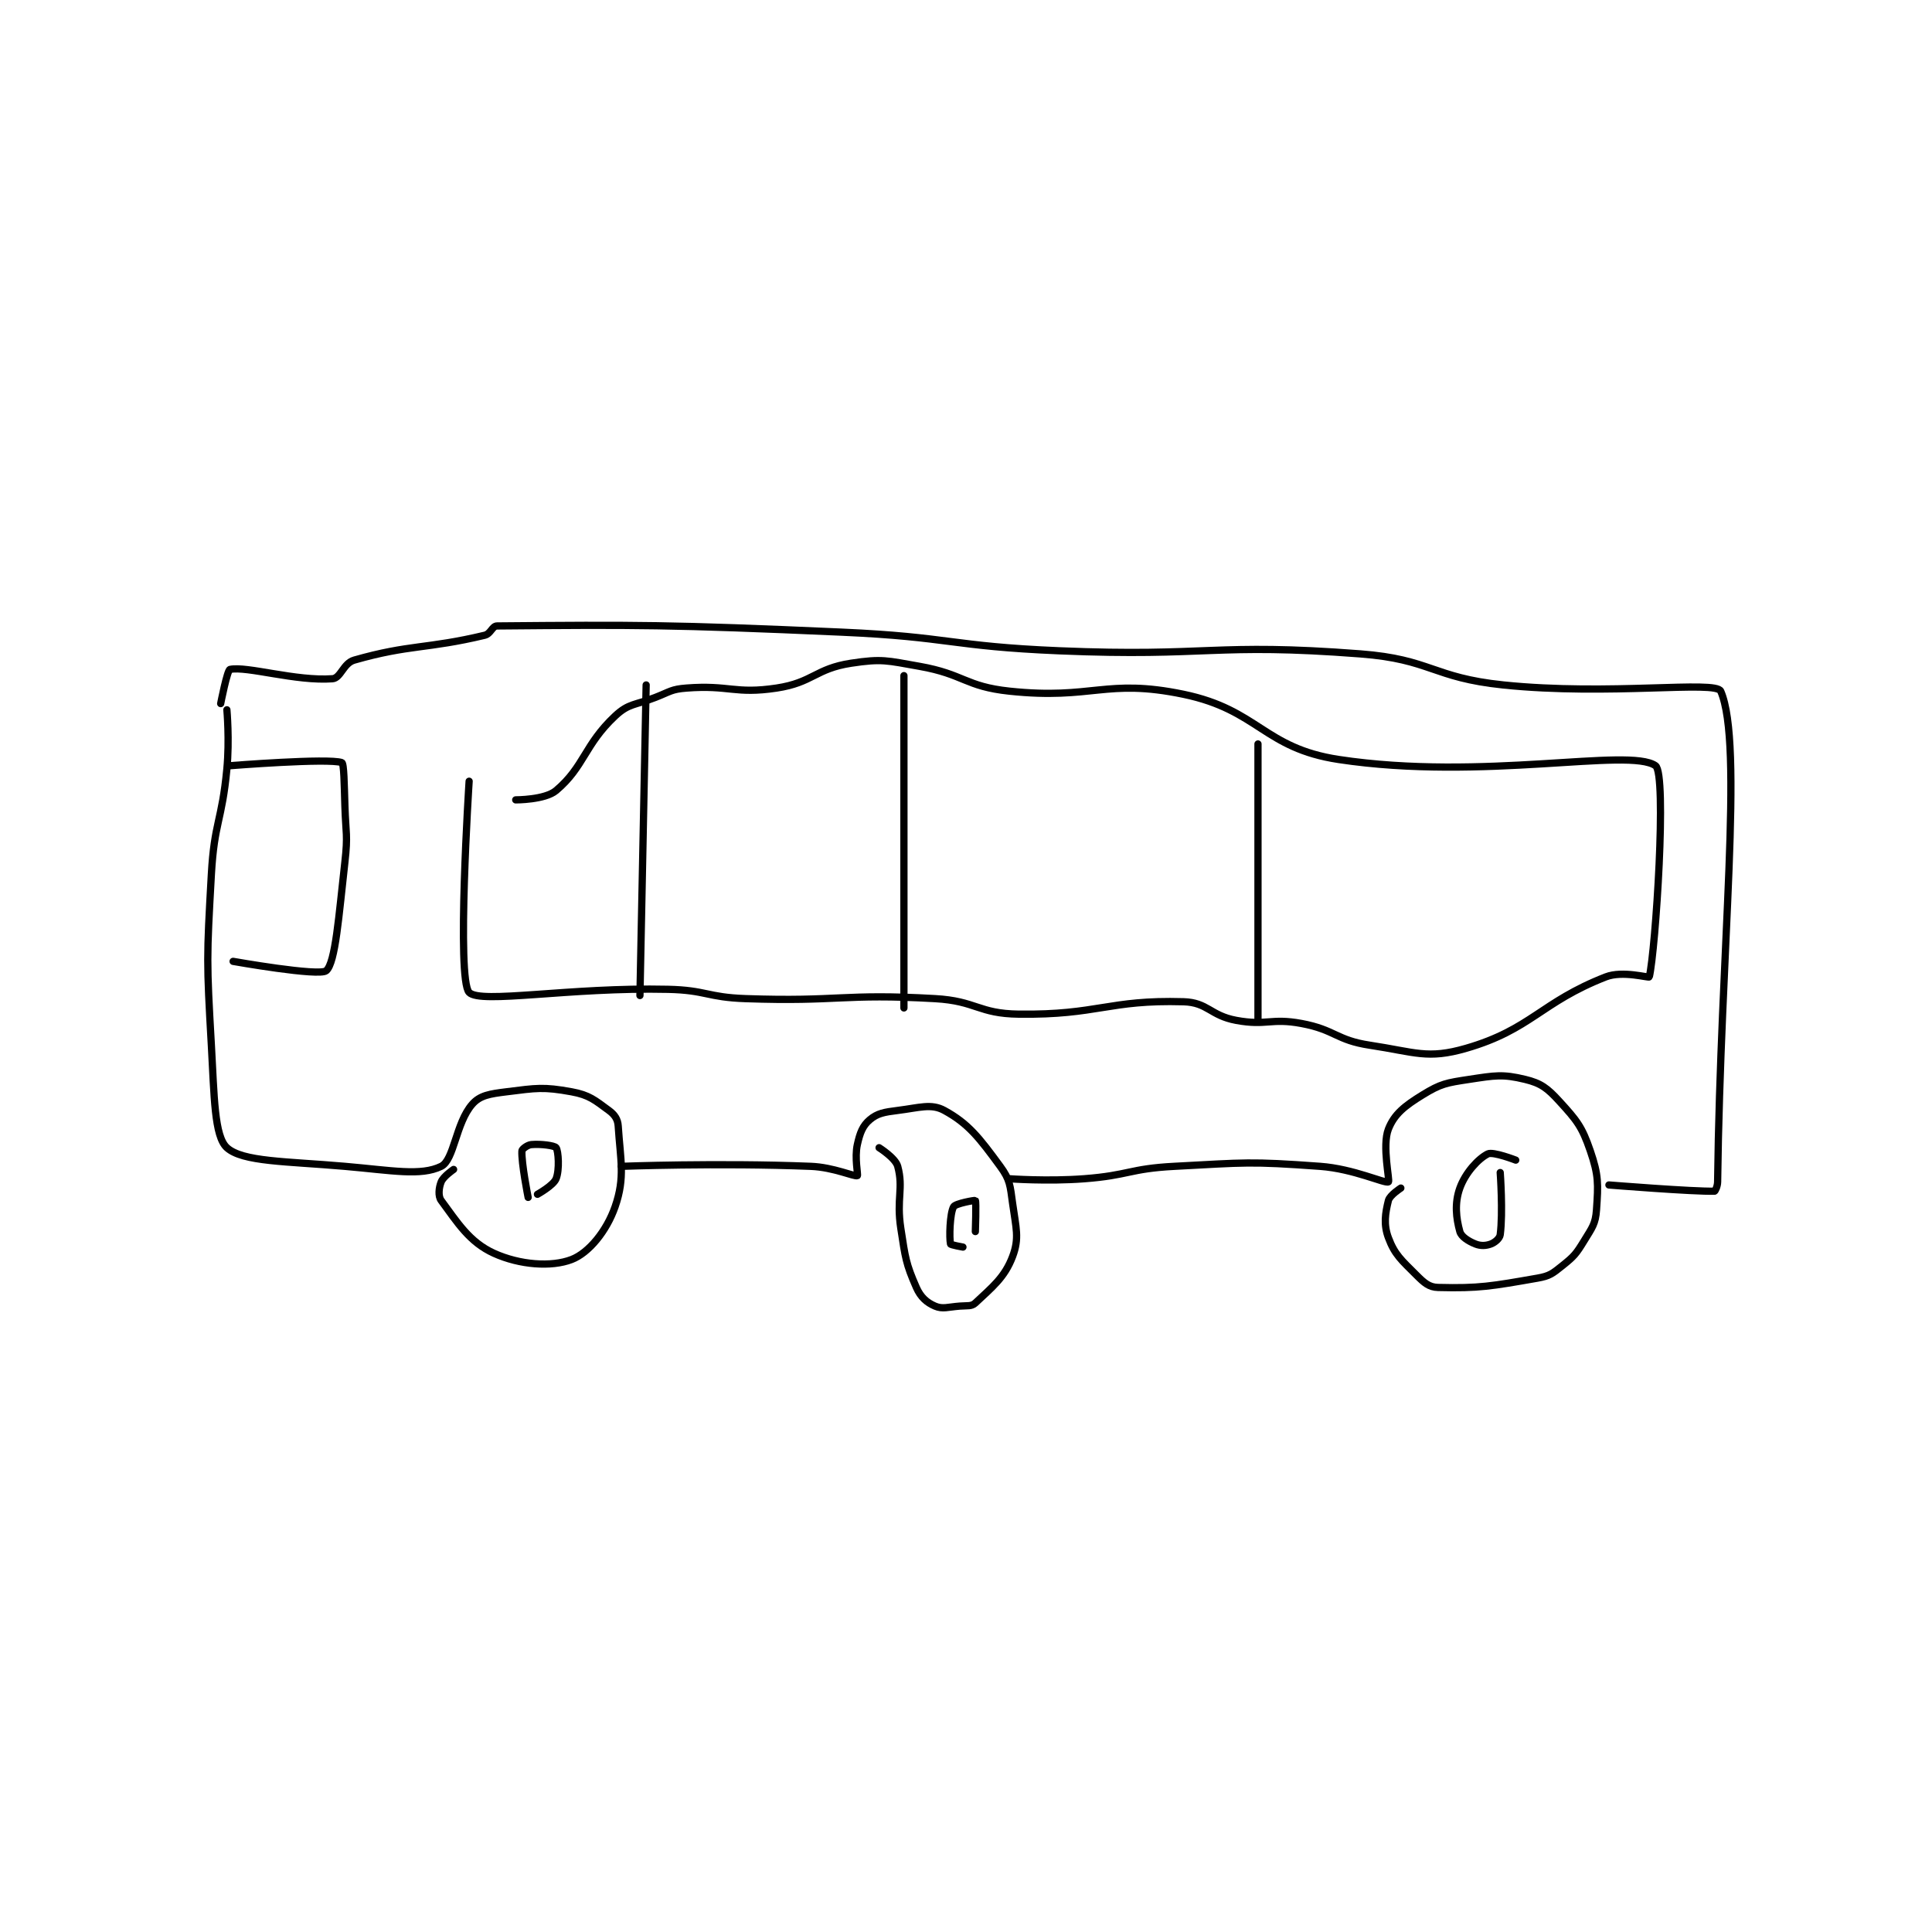 <?xml version="1.0" encoding="utf-8"?>
<!DOCTYPE svg PUBLIC "-//W3C//DTD SVG 1.1//EN" "http://www.w3.org/Graphics/SVG/1.1/DTD/svg11.dtd">
<svg viewBox="0 0 800 800" preserveAspectRatio="xMinYMin meet" xmlns="http://www.w3.org/2000/svg" version="1.1">
<g fill="none" stroke="black" stroke-linecap="round" stroke-linejoin="round" stroke-width="2.333">
<g transform="translate(87.52,259.191) scale(1.286) translate(-37,-161)">
<path id="0" d="M42 188 C42 188 42.879 197.684 42 207 C40.405 223.903 37.95 224.095 37 241 C35.476 268.123 35.46 268.897 37 296 C37.932 312.402 37.938 325.316 42 329 C47.052 333.582 61.117 333.358 80 335 C95.196 336.321 104.444 338.198 111 335 C115.178 332.962 115.695 321.063 121 315 C123.514 312.127 126.674 311.666 132 311 C141.725 309.784 143.881 309.342 153 311 C158.685 312.034 160.469 313.677 165 317 C166.842 318.351 167.859 319.818 168 322 C168.703 332.896 170.303 338.531 167 348 C164.257 355.865 158.528 362.874 153 365 C146.479 367.508 136.338 366.772 128 363 C120.053 359.405 116.148 352.965 111 346 C109.955 344.587 110.246 341.884 111 340 C111.703 338.241 115 336 115 336 "/>
<path id="1" d="M139 345 C139 345 136.774 333.844 137 330 C137.033 329.438 138.782 328.111 140 328 C143.026 327.725 147.488 328.296 148 329 C148.751 330.033 149.16 336.101 148 339 C147.142 341.145 142 344 142 344 "/>
<path id="2" d="M169 335 C169 335 200.136 333.821 230 335 C237.402 335.292 244.098 338.421 245 338 C245.31 337.856 244.05 332.275 245 328 C245.844 324.2 246.714 321.934 249 320 C251.449 317.927 253.618 317.548 258 317 C265.01 316.124 268.789 314.703 273 317 C280.81 321.26 284.325 325.898 291 335 C294.195 339.356 294.194 341.153 295 347 C296.092 354.919 297.216 358.091 295 364 C292.459 370.777 288.397 373.92 283 379 C281.772 380.156 280.475 379.81 278 380 C274.1 380.3 272.462 381.055 270 380 C267.362 378.87 265.383 377.143 264 374 C260.607 366.288 260.454 364.45 259 355 C257.518 345.366 259.929 342.165 258 335 C257.275 332.308 252 329 252 329 "/>
<path id="3" d="M279 361 C279 361 275.071 360.308 275 360 C274.565 358.117 274.76 350.171 276 348 C276.592 346.964 282.866 345.846 283 346 C283.326 346.372 283 356 283 356 "/>
<path id="4" d="M294 339 C294 339 306.18 339.892 318 339 C332.432 337.911 332.571 335.759 347 335 C370.216 333.778 371.2 333.348 394 335 C404.848 335.786 414.875 340.614 416 340 C416.541 339.705 413.892 328.365 416 323 C417.899 318.165 421.218 315.558 427 312 C432.882 308.38 434.688 308.108 442 307 C450.352 305.735 452.773 305.256 460 307 C465.095 308.23 467.161 309.795 471 314 C476.661 320.2 478.314 322.165 481 330 C483.722 337.939 483.575 340.666 483 349 C482.687 353.54 481.614 354.723 479 359 C476.421 363.22 475.787 363.971 472 367 C468.835 369.532 467.94 370.311 464 371 C449.271 373.577 445.182 374.338 432 374 C429.067 373.925 427.529 372.529 425 370 C420.172 365.172 418.047 363.459 416 358 C414.402 353.739 414.971 350.114 416 346 C416.429 344.286 420 342 420 342 "/>
<path id="5" d="M457 333 C457 333 449.683 330.159 448 331 C444.95 332.525 440.785 337.041 439 342 C437.245 346.875 437.809 351.712 439 356 C439.459 357.651 441.744 359.098 444 360 C445.709 360.683 447.403 360.599 449 360 C450.317 359.506 451.842 358.215 452 357 C452.934 349.836 452 337 452 337 "/>
<path id="6" d="M487 341 C487 341 514.27 343.192 521 343 C521.215 342.994 521.982 341.433 522 340 C522.933 264.855 530.484 199.354 523 182 C521.471 178.455 487.139 183.532 453 180 C430.129 177.634 429.769 171.751 407 170 C359.74 166.365 358.299 171.024 310 169 C275.035 167.534 274.984 164.546 240 163 C184.69 160.555 173.4 160.614 129 161 C127.389 161.014 127.01 163.519 125 164 C106.293 168.474 100.851 166.9 83 172 C79.487 173.004 78.668 177.8 76 178 C64.265 178.88 48.315 173.819 43 175 C42.105 175.199 40 186 40 186 "/>
<path id="7" d="M43 206 C43 206 74.681 203.482 79 205 C79.717 205.252 79.781 212.009 80 219 C80.28 227.968 80.992 228.241 80 237 C78.034 254.362 76.967 269.363 74 272 C71.815 273.943 44 269 44 269 "/>
<path id="8" d="M120 211 C120 211 115.886 274.693 120 279 C123.638 282.809 152.318 277.288 184 278 C196.414 278.279 196.552 280.566 209 281 C239.246 282.055 240.104 279.301 270 281 C283.372 281.76 283.916 285.837 297 286 C322.599 286.32 325.77 281.308 350 282 C357.867 282.225 358.611 286.455 367 288 C376.816 289.808 378.104 287.159 388 289 C398.885 291.025 399.151 294.362 410 296 C424.658 298.213 428.544 300.606 441 297 C461.953 290.935 465.073 282.158 486 274 C491.429 271.884 499.903 274.413 500 274 C502.022 265.406 505.751 208.626 502 206 C493.495 200.046 446.538 211.042 400 204 C375.809 200.34 374.233 188.03 350 183 C324.942 177.799 320.877 184.846 294 182 C279.702 180.486 279.381 176.538 265 174 C254.513 172.149 252.977 171.482 243 173 C231.484 174.752 230.699 179.234 219 181 C205.541 183.031 203.813 179.937 190 181 C185.127 181.375 184.797 182.123 180 184 C173.411 186.578 171.436 185.841 167 190 C157.115 199.267 157.092 206.329 148 214 C144.402 217.036 135 217 135 217 "/>
<path id="9" d="M177 180 L175 280 "/>
<path id="10" d="M260 177 L260 284 "/>
<path id="11" d="M374 199 L374 288 "/>
</g>
</g>
</svg>
